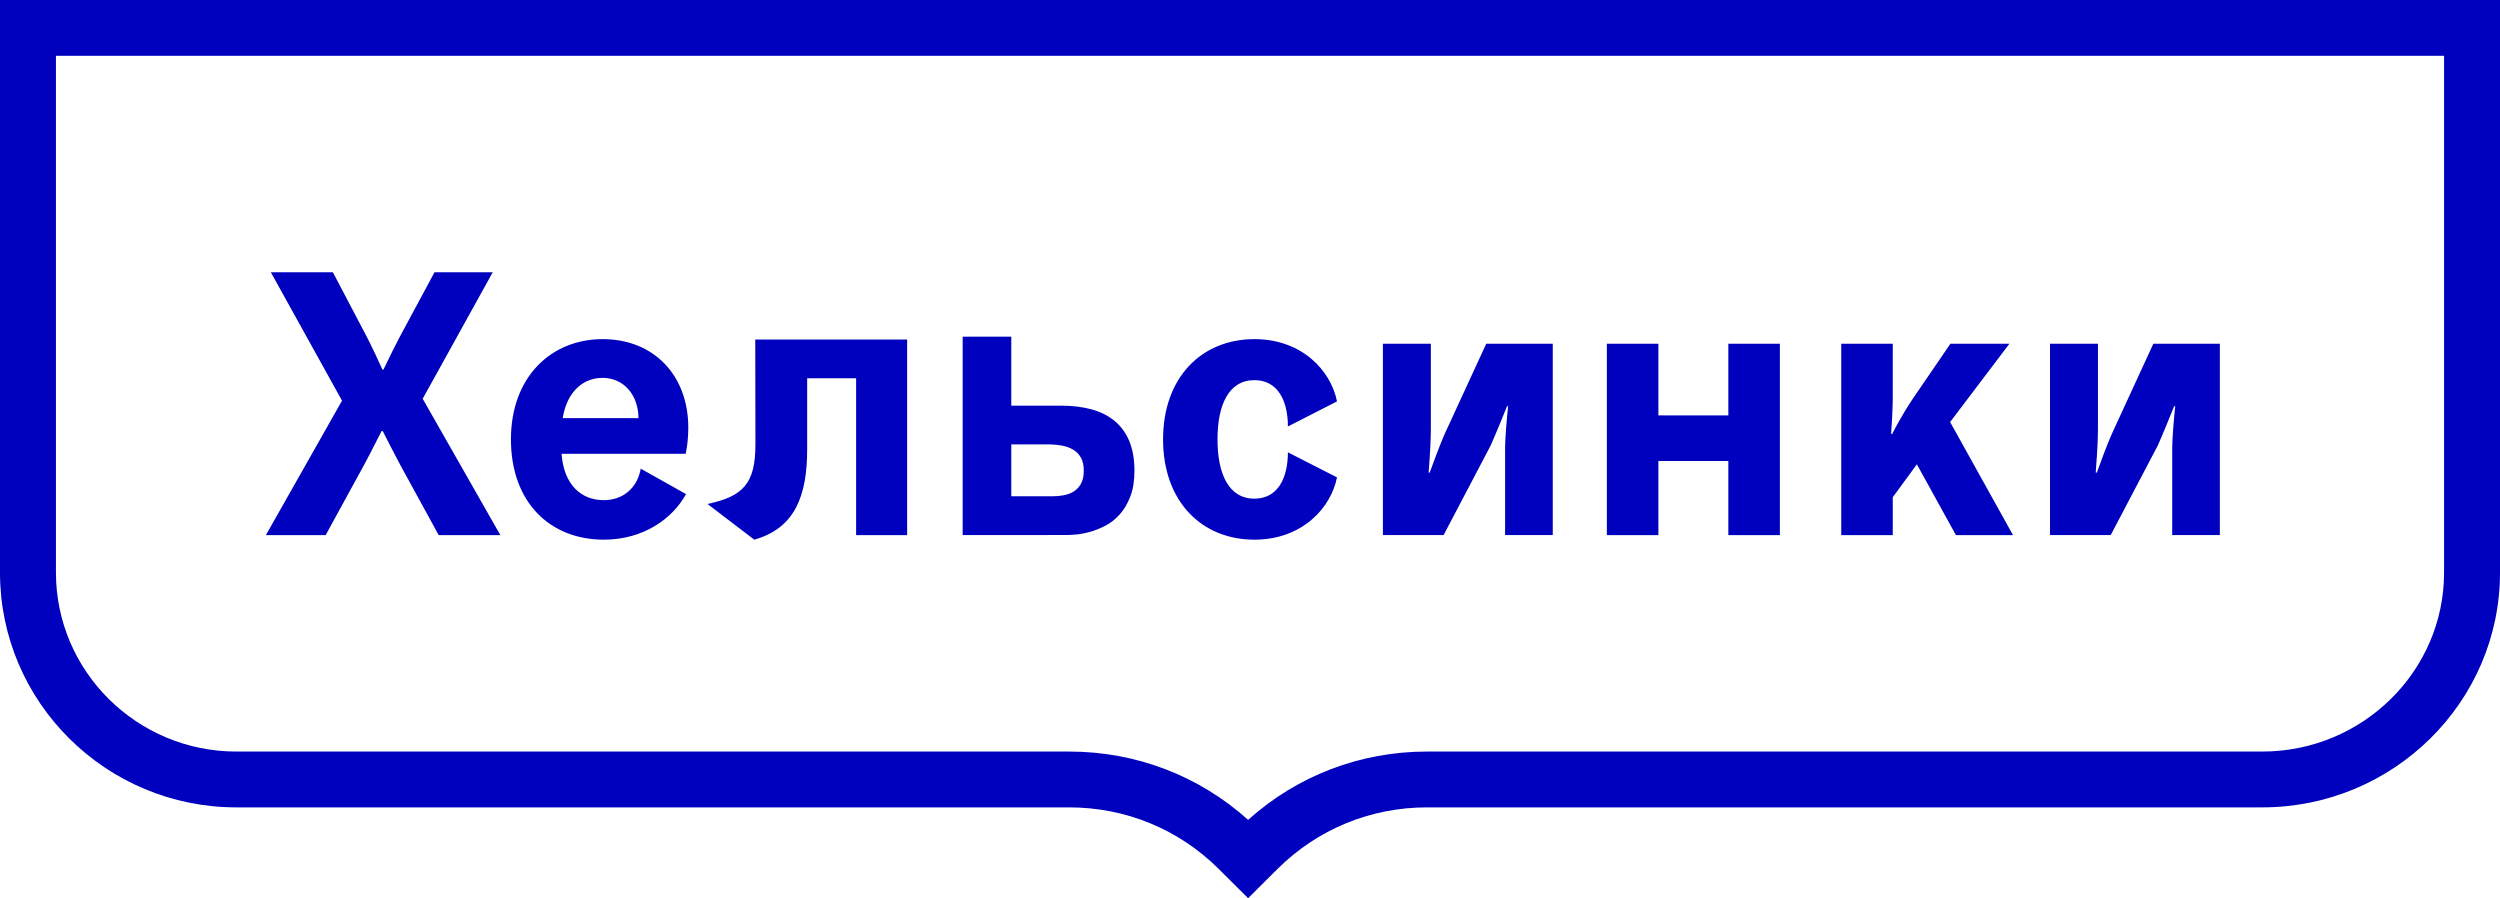 <?xml version="1.0" encoding="UTF-8"?>
<svg width="167px" height="60px" viewBox="0 0 167 60" version="1.1" xmlns="http://www.w3.org/2000/svg" xmlns:xlink="http://www.w3.org/1999/xlink">
    <title>Logo/RU/01 M (height 60px)/03 Brand colour</title>
    <g id="Logo/RU/01-M-(height-60px)/03-Brand-colour" stroke="none" stroke-width="1" fill="none" fill-rule="evenodd">
        <g id="Logo-brand-colour" fill="#0000BF">
            <path d="M167,0 L167,38.251 C167,46.898 159.873,53.933 151.112,53.933 L95.32,53.933 C91.55,53.933 88.005,55.393 85.339,58.044 L83.374,60 L81.408,58.044 C78.742,55.393 75.198,53.933 71.428,53.933 L15.79,53.933 C7.084,53.933 0,46.898 0,38.251 L0,0 L167,0 Z M163.263,3.729 L3.737,3.729 L3.737,38.251 C3.737,44.841 9.144,50.204 15.79,50.204 L71.428,50.204 C75.883,50.204 80.09,51.817 83.374,54.767 C86.659,51.817 90.865,50.204 95.32,50.204 L151.112,50.204 C157.812,50.204 163.263,44.841 163.263,38.251 L163.263,3.729 Z" id="Outline"></path>
            <path d="M40.258,22.654 C43.69,22.654 45.978,25.089 45.978,28.565 C45.978,28.915 45.958,29.228 45.931,29.489 L45.896,29.776 L45.896,29.776 L45.844,30.101 L45.844,30.101 L45.8,30.316 L37.512,30.316 C37.665,32.397 38.834,33.411 40.334,33.411 C41.62,33.411 42.513,32.602 42.768,31.469 L42.8,31.305 L45.826,33.006 C44.936,34.629 43.004,36.05 40.334,36.05 C36.75,36.05 34.131,33.564 34.131,29.351 C34.131,25.191 36.801,22.654 40.258,22.654 Z M83.794,22.654 C86.972,22.654 88.904,24.759 89.311,26.814 L86.032,28.489 C86.032,26.789 85.371,25.394 83.794,25.394 C82.066,25.394 81.329,27.068 81.329,29.351 C81.329,31.635 82.066,33.31 83.794,33.31 C85.371,33.31 86.032,31.915 86.032,30.214 L89.311,31.889 C88.904,33.944 86.972,36.05 83.794,36.05 C80.286,36.05 77.693,33.513 77.693,29.351 C77.693,25.191 80.286,22.654 83.794,22.654 Z M60.596,22.679 L60.596,35.745 L57.189,35.745 L57.189,25.267 L53.919,25.267 L53.919,30.012 C53.919,33.157 53.082,35.289 50.387,36.05 L47.26,33.665 C49.65,33.157 50.463,32.295 50.463,29.682 L50.452,22.679 L60.596,22.679 Z M18.093,18.188 L22.237,18.188 L24.481,22.459 L24.481,22.459 L24.725,22.943 L24.725,22.943 L25.093,23.706 L25.093,23.706 L25.542,24.683 L25.542,24.683 L25.618,24.683 L26.243,23.402 L26.243,23.402 L26.729,22.456 L26.729,22.456 L29.025,18.188 L32.914,18.188 L28.236,26.637 L33.423,35.745 L29.304,35.745 L26.762,31.102 L26.1,29.84 L26.1,29.84 L25.567,28.794 L25.567,28.794 L25.491,28.794 L24.719,30.303 L24.719,30.303 L24.296,31.102 L24.296,31.102 L21.754,35.745 L17.762,35.745 L22.847,26.764 L18.093,18.188 Z M110.781,22.963 L110.781,27.747 L115.453,27.747 L115.453,22.963 L118.895,22.963 L118.895,35.745 L115.453,35.745 L115.453,30.795 L110.781,30.795 L110.781,35.745 L107.338,35.745 L107.338,22.963 L110.781,22.963 Z M122.995,22.963 L126.437,22.963 L126.436,26.644 L126.436,26.644 L126.419,27.341 L126.419,27.341 L126.389,28.001 L126.389,28.001 L126.325,28.985 L126.325,28.985 L126.399,28.985 L126.633,28.54 L126.633,28.54 L126.825,28.191 L126.825,28.191 L127.15,27.627 L127.15,27.627 L127.338,27.317 L127.338,27.317 L127.539,26.996 L127.539,26.996 L127.751,26.672 L127.751,26.672 L130.286,22.963 L134.228,22.963 L130.268,28.191 L134.469,35.745 L130.656,35.745 L128.047,31.017 L126.437,33.215 L126.437,35.745 L122.995,35.745 L122.995,22.963 Z M92.378,22.96 L95.58,22.96 L95.58,28.783 L95.58,28.783 L95.569,29.274 L95.569,29.274 L95.548,29.787 L95.548,29.787 L95.502,30.605 L95.502,30.605 L95.432,31.568 L95.506,31.568 L95.945,30.38 L95.945,30.38 L96.185,29.761 L96.407,29.216 C96.43,29.16 96.454,29.106 96.476,29.055 L96.542,28.907 L99.282,22.96 L103.724,22.96 L103.724,35.742 L100.54,35.742 L100.541,29.918 L100.541,29.918 L100.549,29.595 L100.549,29.595 L100.565,29.258 L100.565,29.258 L100.609,28.576 L100.609,28.576 L100.687,27.682 L100.687,27.682 L100.744,27.134 L100.669,27.134 L100.196,28.3 L100.196,28.3 L99.798,29.252 L99.798,29.252 L99.559,29.794 L96.433,35.742 L92.378,35.742 L92.378,22.96 Z M140.143,22.96 L140.143,28.63 C140.143,28.929 140.133,29.272 140.118,29.615 L140.083,30.29 L140.083,30.29 L139.995,31.568 L140.069,31.568 L140.564,30.232 L140.564,30.232 L140.823,29.572 L140.823,29.572 L141.039,29.055 L141.039,29.055 L141.105,28.907 L143.844,22.96 L148.286,22.96 L148.286,35.742 L145.103,35.742 L145.104,29.918 L145.104,29.918 L145.113,29.595 L145.113,29.595 L145.128,29.258 L145.128,29.258 L145.172,28.576 L145.172,28.576 L145.237,27.811 L145.237,27.811 L145.306,27.134 L145.232,27.134 L144.694,28.459 L144.694,28.459 L144.373,29.222 L144.373,29.222 L144.2,29.621 L144.2,29.621 L144.122,29.794 L140.996,35.742 L136.941,35.742 L136.941,22.96 L140.143,22.96 Z M67.554,22.489 L67.554,27.097 L70.87,27.097 C71.643,27.097 72.333,27.182 72.941,27.352 C73.549,27.522 74.064,27.786 74.484,28.142 C74.905,28.499 75.227,28.951 75.449,29.498 C75.67,30.045 75.781,30.692 75.781,31.437 C75.781,32.111 75.689,32.685 75.506,33.164 C75.322,33.642 75.087,34.041 74.8,34.361 C74.513,34.682 74.194,34.933 73.842,35.116 C73.49,35.298 73.145,35.436 72.809,35.529 C72.473,35.622 72.161,35.681 71.874,35.705 L71.562,35.728 L71.562,35.728 L71.314,35.74 L71.314,35.74 L64.306,35.741 L64.306,22.489 L67.554,22.489 Z M70.021,29.686 L67.554,29.686 L67.554,33.152 L70.296,33.152 C70.549,33.152 70.799,33.13 71.048,33.085 C71.297,33.041 71.522,32.956 71.725,32.83 C71.927,32.704 72.09,32.53 72.213,32.307 C72.335,32.084 72.396,31.794 72.396,31.437 C72.396,31.089 72.333,30.801 72.207,30.574 C72.081,30.347 71.909,30.169 71.69,30.039 C71.472,29.91 71.22,29.818 70.933,29.765 C70.718,29.726 70.493,29.701 70.258,29.691 L70.021,29.686 Z M40.258,25.241 C38.991,25.241 37.958,26.104 37.628,27.717 L37.589,27.931 L42.648,27.931 C42.648,26.383 41.656,25.241 40.258,25.241 Z" id="Xельсинки--text"></path>
        </g>
    </g>
</svg>